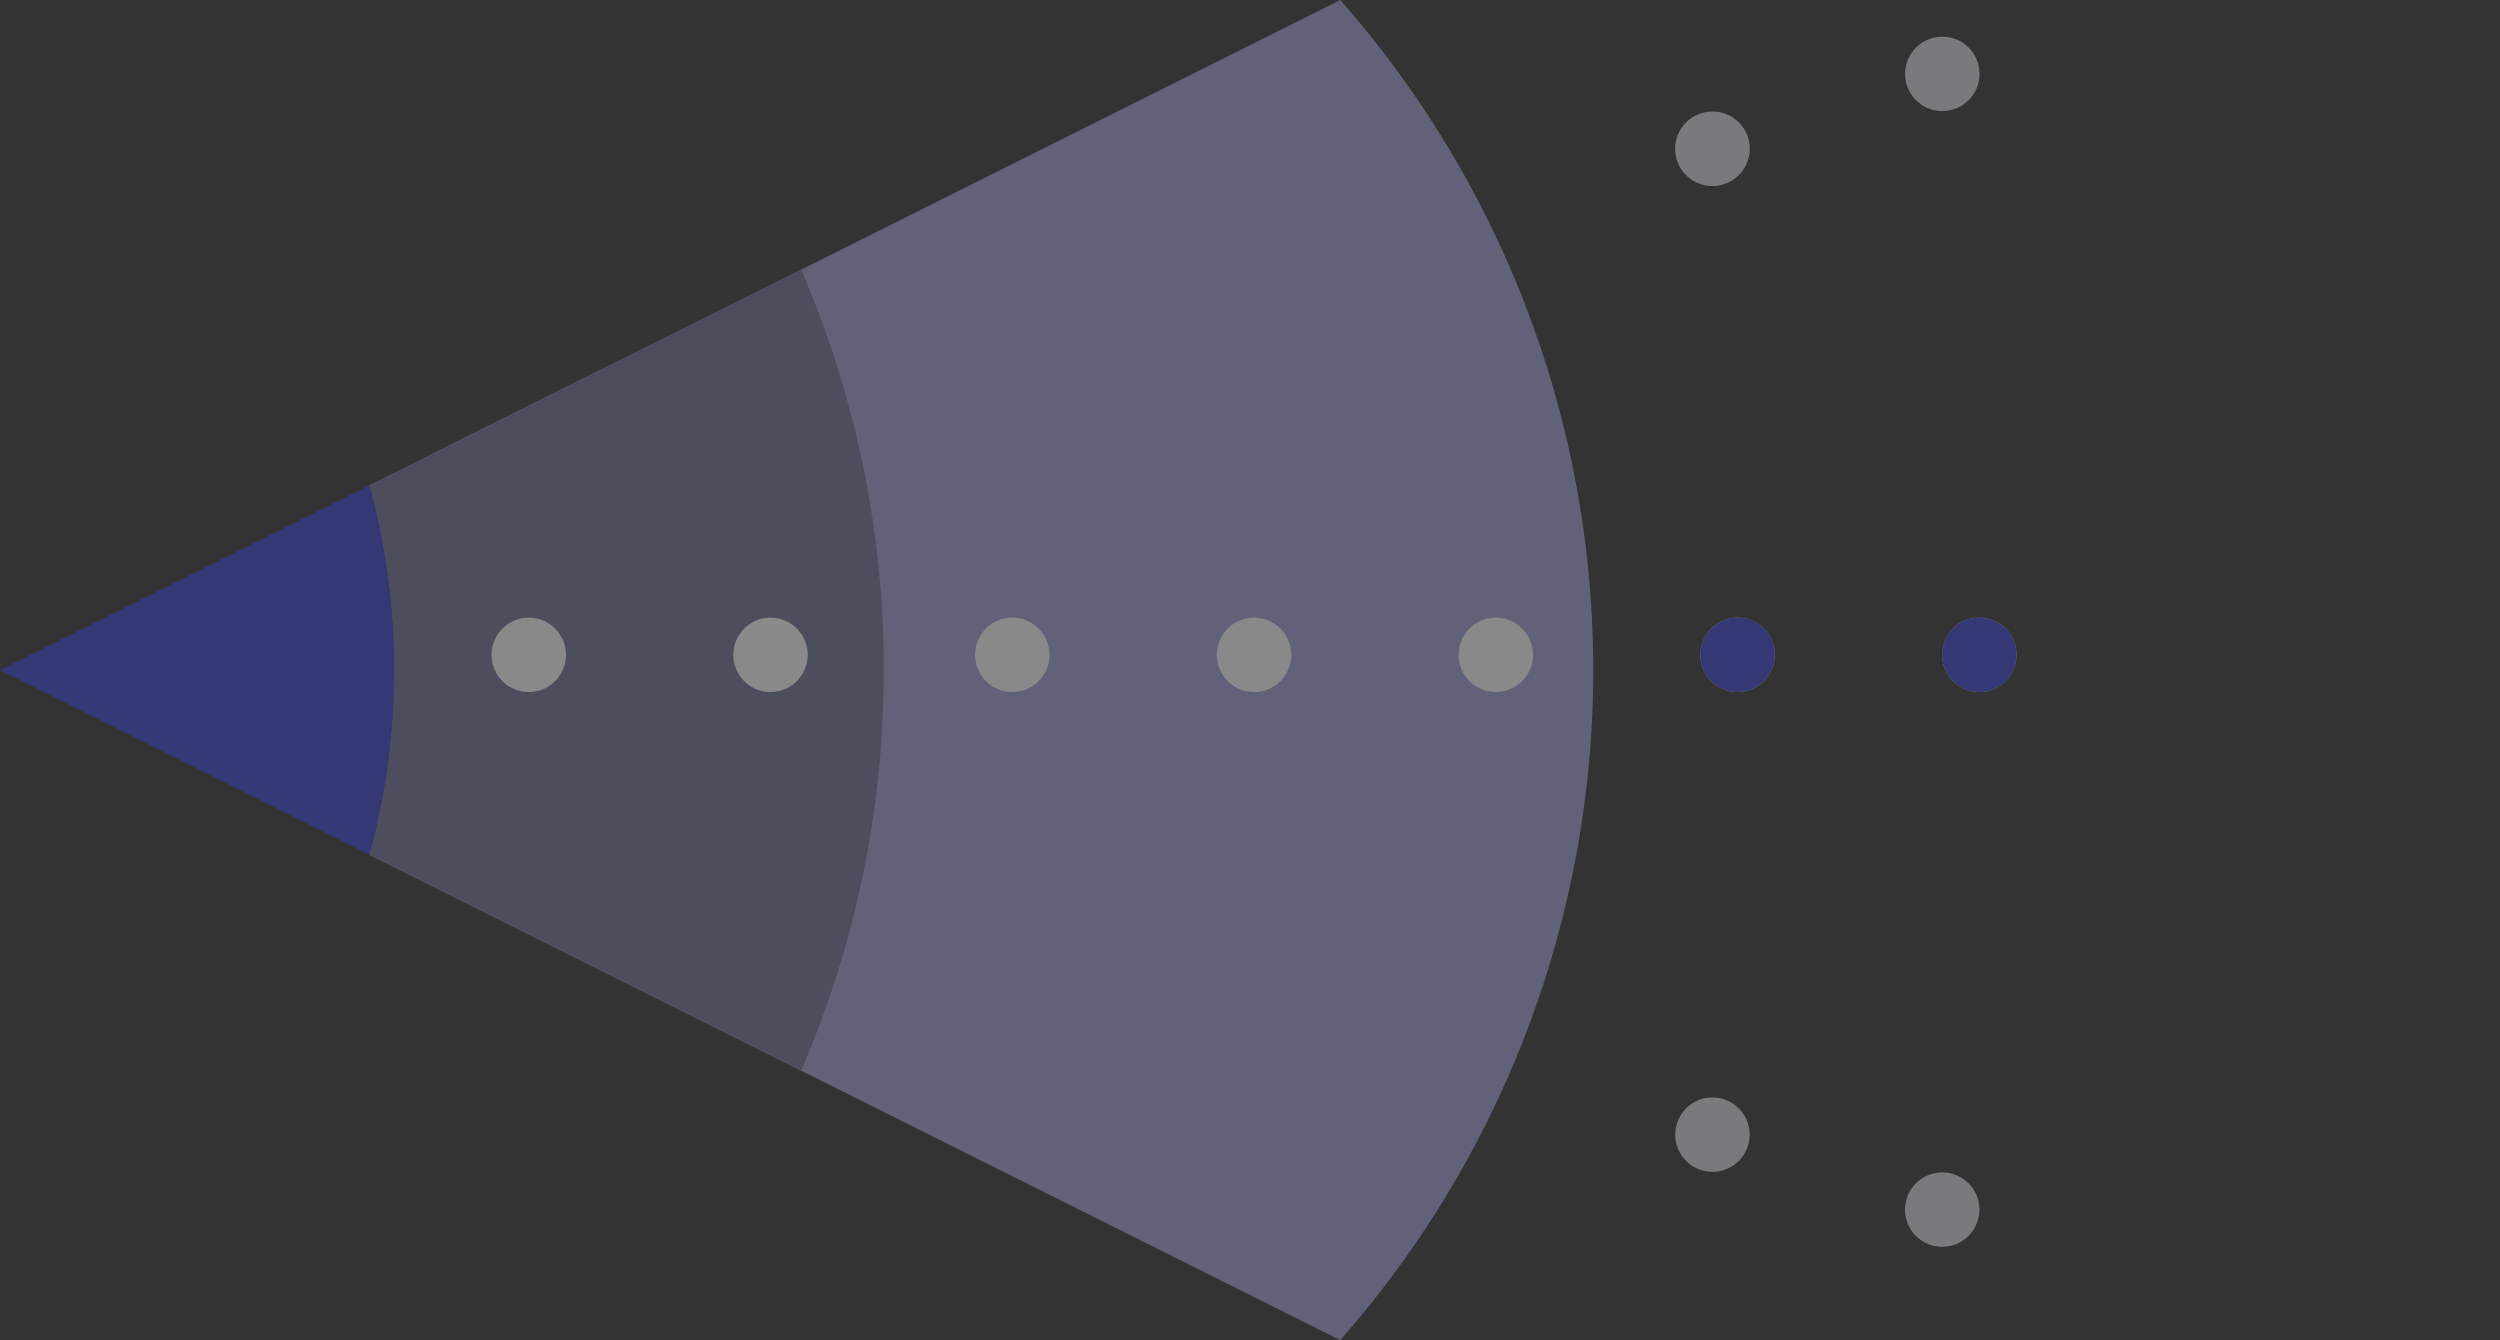 <svg xmlns="http://www.w3.org/2000/svg" xmlns:xlink="http://www.w3.org/1999/xlink" width="107.546" height="57.654" viewBox="0 0 107.546 57.654">
  <rect x="0" y="0" width="107.546" height="57.654" fill="#333333" stroke="none"/>
  <defs>
    <clipPath id="clip-path">
      <path id="discover-a" d="M0,0H34.078V57.654H0V0Z" transform="translate(0.064 0.746)" fill="none"/>
    </clipPath>
    <clipPath id="clip-path-2">
      <path id="discover-c" d="M0,0H52.652V57.654H0V0Z" transform="translate(0.69 0.746)" fill="none"/>
    </clipPath>
    <clipPath id="clip-path-3">
      <path id="discover-e" d="M86.4,0V3.2H0V0Z" transform="translate(0.346 0.116)" fill="none"/>
    </clipPath>
  </defs>
  <g id="_figure_w_o" data-name="&lt;figure&gt;w/o" transform="translate(0 -0.8)" opacity="0.45">
    <g id="discover">
      <g id="Group">
        <g id="Group-2" data-name="Group" transform="translate(34.4 0.054)">
          <g id="Clipped">
            <path id="discover-a-2" data-name="discover-a" d="M0,0H34.078V57.654H0V0Z" transform="translate(0.064 0.746)" fill="none"/>
            <g id="Clipped-2" data-name="Clipped" clip-path="url(#clip-path)">
              <path id="Shape" d="M23.19,0,9.89,6.65l-1.971.986L0,11.6A43.351,43.351,0,0,1,3.556,28.827,43.35,43.35,0,0,1,0,46.058l7.918,3.96L9.89,51l13.3,6.65A43.467,43.467,0,0,0,34.078,28.827,43.469,43.469,0,0,0,23.19,0" transform="translate(0.064 0.746)" fill="none"/>
            </g>
          </g>
        </g>
        <g id="Group-3" data-name="Group" transform="translate(15.2 0.054)">
          <g id="Clipped-3" data-name="Clipped">
            <path id="discover-c-2" data-name="discover-c" d="M0,0H52.652V57.654H0V0Z" transform="translate(0.69 0.746)" fill="none"/>
            <g id="Clipped-4" data-name="Clipped" clip-path="url(#clip-path-2)">
              <path id="Shape-2" data-name="Shape" d="M41.765,0l-13.3,6.65-1.971.986L18.574,11.6,4.157,18.8,1.982,19.892,0,20.882a30.083,30.083,0,0,1,1.069,7.945A30.087,30.087,0,0,1,0,36.772l1.982.99L4.157,38.85l14.418,7.208,7.918,3.96L28.464,51l13.3,6.65A43.607,43.607,0,0,0,41.765,0" transform="translate(0.689 0.746)" fill="#989cce"/>
            </g>
          </g>
        </g>
        <path id="Shape-3" data-name="Shape" d="M18.574,0,4.157,7.209,1.982,8.3,0,9.287a30.078,30.078,0,0,1,1.069,7.945A30.087,30.087,0,0,1,0,25.177l1.982.99,2.175,1.087,14.418,7.209A43.35,43.35,0,0,0,22.13,17.232,43.351,43.351,0,0,0,18.574,0" transform="translate(15.889 12.395)" fill="#6b6e91"/>
        <path id="Shape-4" data-name="Shape" d="M15.89,0,0,7.945,15.89,15.89a30.12,30.12,0,0,0,1.069-7.945A30.116,30.116,0,0,0,15.89,0" transform="translate(0 21.682)" fill="#353ec4"/>
        <g id="Group-4" data-name="Group" transform="translate(20.8 27.254)">
          <g id="Clipped-5" data-name="Clipped">
            <path id="discover-e-2" data-name="discover-e" d="M86.4,0V3.2H0V0Z" transform="translate(0.346 0.116)" fill="none"/>
            <g id="Clipped-6" data-name="Clipped" clip-path="url(#clip-path-3)">
              <path id="Shape-5" data-name="Shape" d="M64,3.2a1.6,1.6,0,1,1,1.6-1.6A1.6,1.6,0,0,1,64,3.2Zm-10.4,0a1.6,1.6,0,1,1,1.6-1.6A1.6,1.6,0,0,1,53.6,3.2Zm-10.4,0a1.6,1.6,0,1,1,1.6-1.6A1.6,1.6,0,0,1,43.2,3.2Zm-10.4,0a1.6,1.6,0,1,1,1.6-1.6A1.6,1.6,0,0,1,32.8,3.2Zm-10.4,0A1.6,1.6,0,1,1,24,1.6,1.6,1.6,0,0,1,22.4,3.2ZM12,3.2a1.6,1.6,0,1,1,1.6-1.6A1.6,1.6,0,0,1,12,3.2ZM1.6,3.2A1.6,1.6,0,1,1,3.2,1.6,1.6,1.6,0,0,1,1.6,3.2Z" transform="translate(0.347 0.116)" fill="#f1f1f5"/>
            </g>
          </g>
        </g>
        <path id="Shape-6" data-name="Shape" d="M12,3.2a1.6,1.6,0,1,1,1.6-1.6A1.6,1.6,0,0,1,12,3.2ZM1.6,3.2A1.6,1.6,0,1,1,3.2,1.6,1.6,1.6,0,0,1,1.6,3.2Z" transform="translate(73.147 27.37)" fill="#353ec4"/>
        <path id="Shape-7" data-name="Shape" d="M11.487,52.055a1.565,1.565,0,0,1-.5-.08,1.583,1.583,0,0,1-.93-.795,1.6,1.6,0,1,1,2.856-1.445,1.574,1.574,0,0,1,.09,1.216A1.59,1.59,0,0,1,11.487,52.055ZM1.6,48.831a1.574,1.574,0,0,1-.5-.08,1.6,1.6,0,1,1,.5.08Zm0-42.409A1.6,1.6,0,0,1,1.1,3.3a1.581,1.581,0,0,1,.5-.082A1.607,1.607,0,0,1,3.127,4.326,1.6,1.6,0,0,1,2.094,6.342,1.477,1.477,0,0,1,1.6,6.422ZM11.487,3.2a1.6,1.6,0,1,1,1.52-2.1,1.594,1.594,0,0,1-1.024,2.016A1.509,1.509,0,0,1,11.487,3.2Z" transform="translate(72.068 2.379)" fill="#d0d0d6"/>
      </g>
    </g>
  </g>
</svg>

